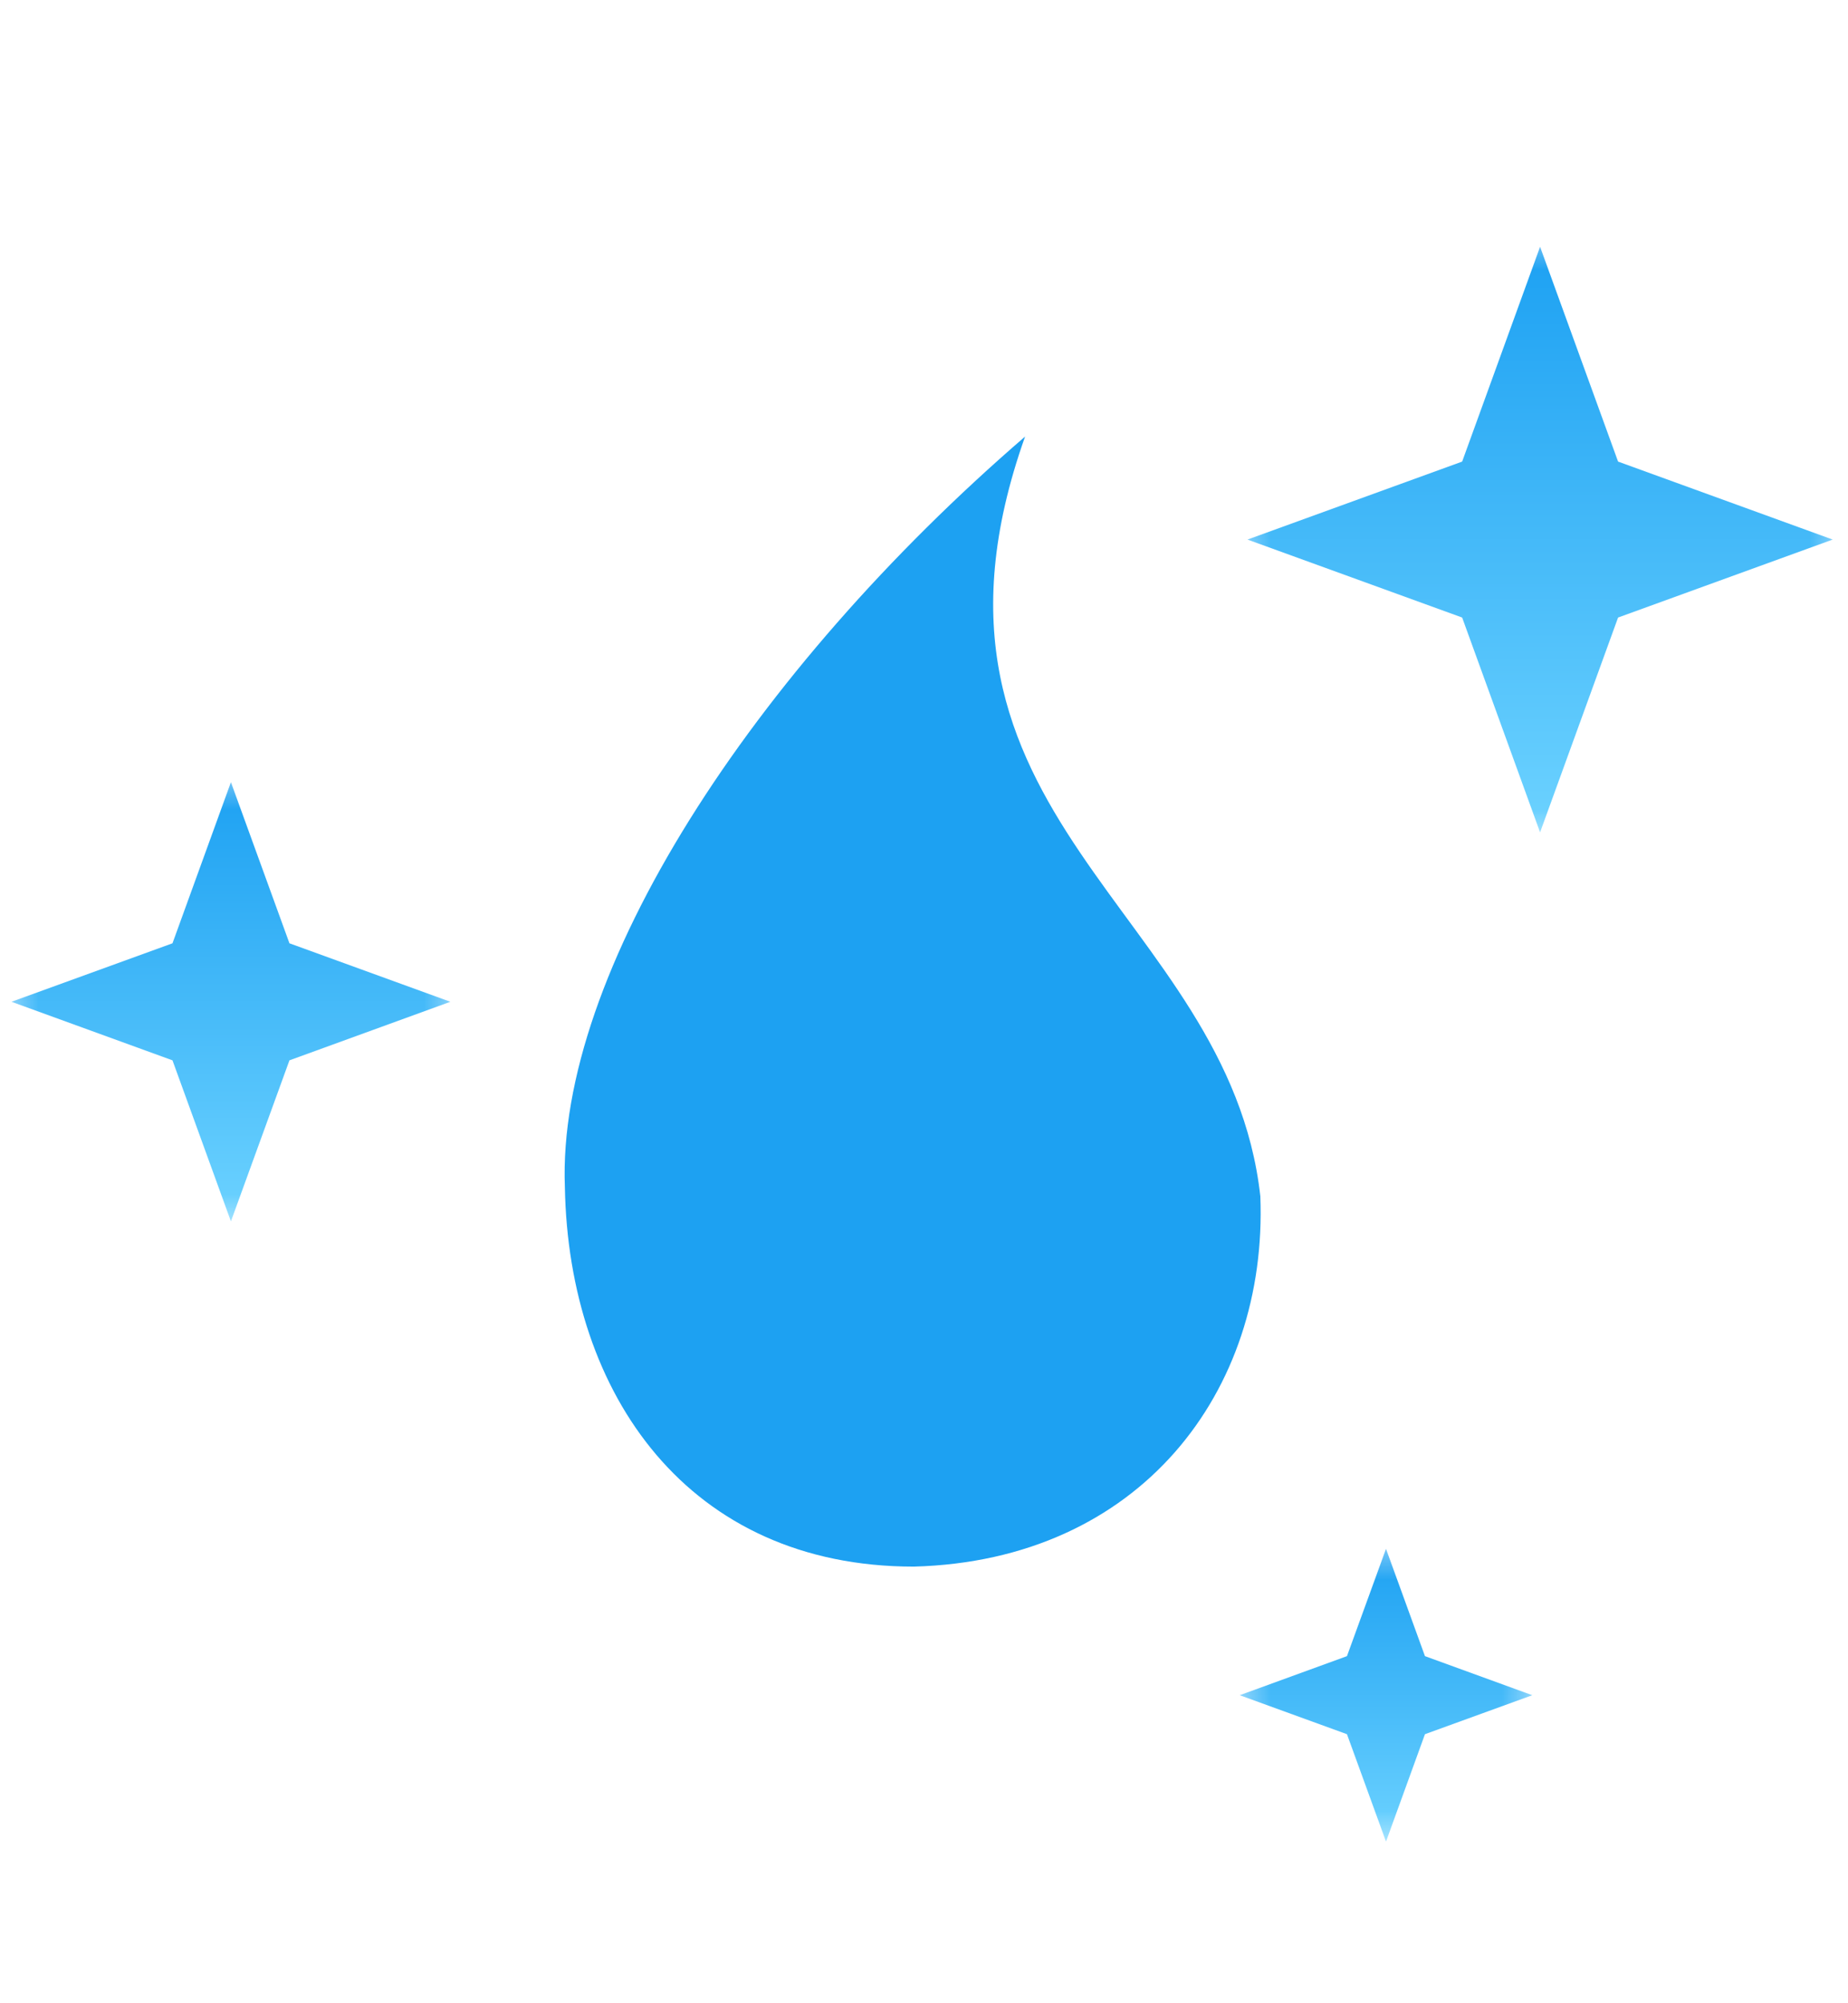 <svg xmlns="http://www.w3.org/2000/svg" width="24" height="26" viewBox="0 0 24 26" fill="none"><mask id="mask0_427_34" maskUnits="userSpaceOnUse" x="16" y="3" width="8" height="8" style="mask-type: luminance;"><path d="M24 3H16V11H24V3Z" fill="white"/></mask><g mask="url(#mask0_427_34)"><path d="M23.801 7.003L21.014 8.015L20.001 10.803L18.989 8.015L16.201 7.003L18.989 5.991L20.001 3.203L21.014 5.991L23.801 7.003Z" fill="url(#paint0_linear_427_34)"/></g><mask id="mask1_427_34" maskUnits="userSpaceOnUse" x="0" y="10" width="6" height="6" style="mask-type: luminance;"><path d="M6 10H0V16H6V10Z" fill="white"/></mask><g mask="url(#mask1_427_34)"><path d="M5.849 13.002L3.759 13.762L2.999 15.852L2.24 13.762L0.149 13.002L2.24 12.243L2.999 10.152L3.759 12.243L5.849 13.002Z" fill="url(#paint1_linear_427_34)"/></g><mask id="mask2_427_34" maskUnits="userSpaceOnUse" x="16" y="20" width="4" height="4" style="mask-type: luminance;"><path d="M20 20H16V24H20V20Z" fill="white"/></mask><g mask="url(#mask2_427_34)"><path d="M19.9 22.002L18.506 22.508L18 23.902L17.493 22.508L16.1 22.002L17.493 21.495L18 20.102L18.506 21.495L19.9 22.002Z" fill="url(#paint2_linear_427_34)"/></g><g filter="url(#filter0_d_427_34)"><path fillRule="evenodd" clipRule="evenodd" d="M11.867 20.333C14.81 20.254 16.467 18.054 16.368 15.526C15.955 11.815 11.55 10.62 13.313 5.666C9.771 8.719 7.228 12.627 7.336 15.408C7.385 18.105 8.945 20.333 11.867 20.333ZM14.551 16.57C15.005 16.57 15.331 16.2 15.372 15.749C15.48 15.431 15.372 13.974 14.295 13.04C14.47 14.253 13.633 15.261 13.73 15.749C13.73 16.202 14.098 16.57 14.551 16.57Z" fill="#1DA1F2"/></g><defs><filter id="filter0_d_427_34" x="2.476" y="0.809" width="18.753" height="24.381" filterUnits="userSpaceOnUse" color-interpolation-filters="sRGB"><feFlood flood-opacity="0" result="BackgroundImageFix"/><feColorMatrix in="SourceAlpha" type="matrix" values="0 0 0 0 0 0 0 0 0 0 0 0 0 0 0 0 0 0 127 0" result="hardAlpha"/><feOffset/><feGaussianBlur stdDeviation="2.429"/><feColorMatrix type="matrix" values="0 0 0 0 0 0 0 0 0 0 0 0 0 0 0 0 0 0 0.12 0"/><feBlend mode="normal" in2="BackgroundImageFix" result="effect1_dropShadow_427_34"/><feBlend mode="normal" in="SourceGraphic" in2="effect1_dropShadow_427_34" result="shape"/></filter><linearGradient id="paint0_linear_427_34" x1="20.001" y1="3.203" x2="20.001" y2="10.803" gradientUnits="userSpaceOnUse"><stop stop-color="#1DA1F2"/><stop offset="1" stop-color="#6CD2FF"/></linearGradient><linearGradient id="paint1_linear_427_34" x1="2.999" y1="10.152" x2="2.999" y2="15.852" gradientUnits="userSpaceOnUse"><stop stop-color="#1DA1F2"/><stop offset="1" stop-color="#6CD2FF"/></linearGradient><linearGradient id="paint2_linear_427_34" x1="18" y1="20.102" x2="18" y2="23.902" gradientUnits="userSpaceOnUse"><stop stop-color="#1DA1F2"/><stop offset="1" stop-color="#6CD2FF"/></linearGradient></defs></svg>